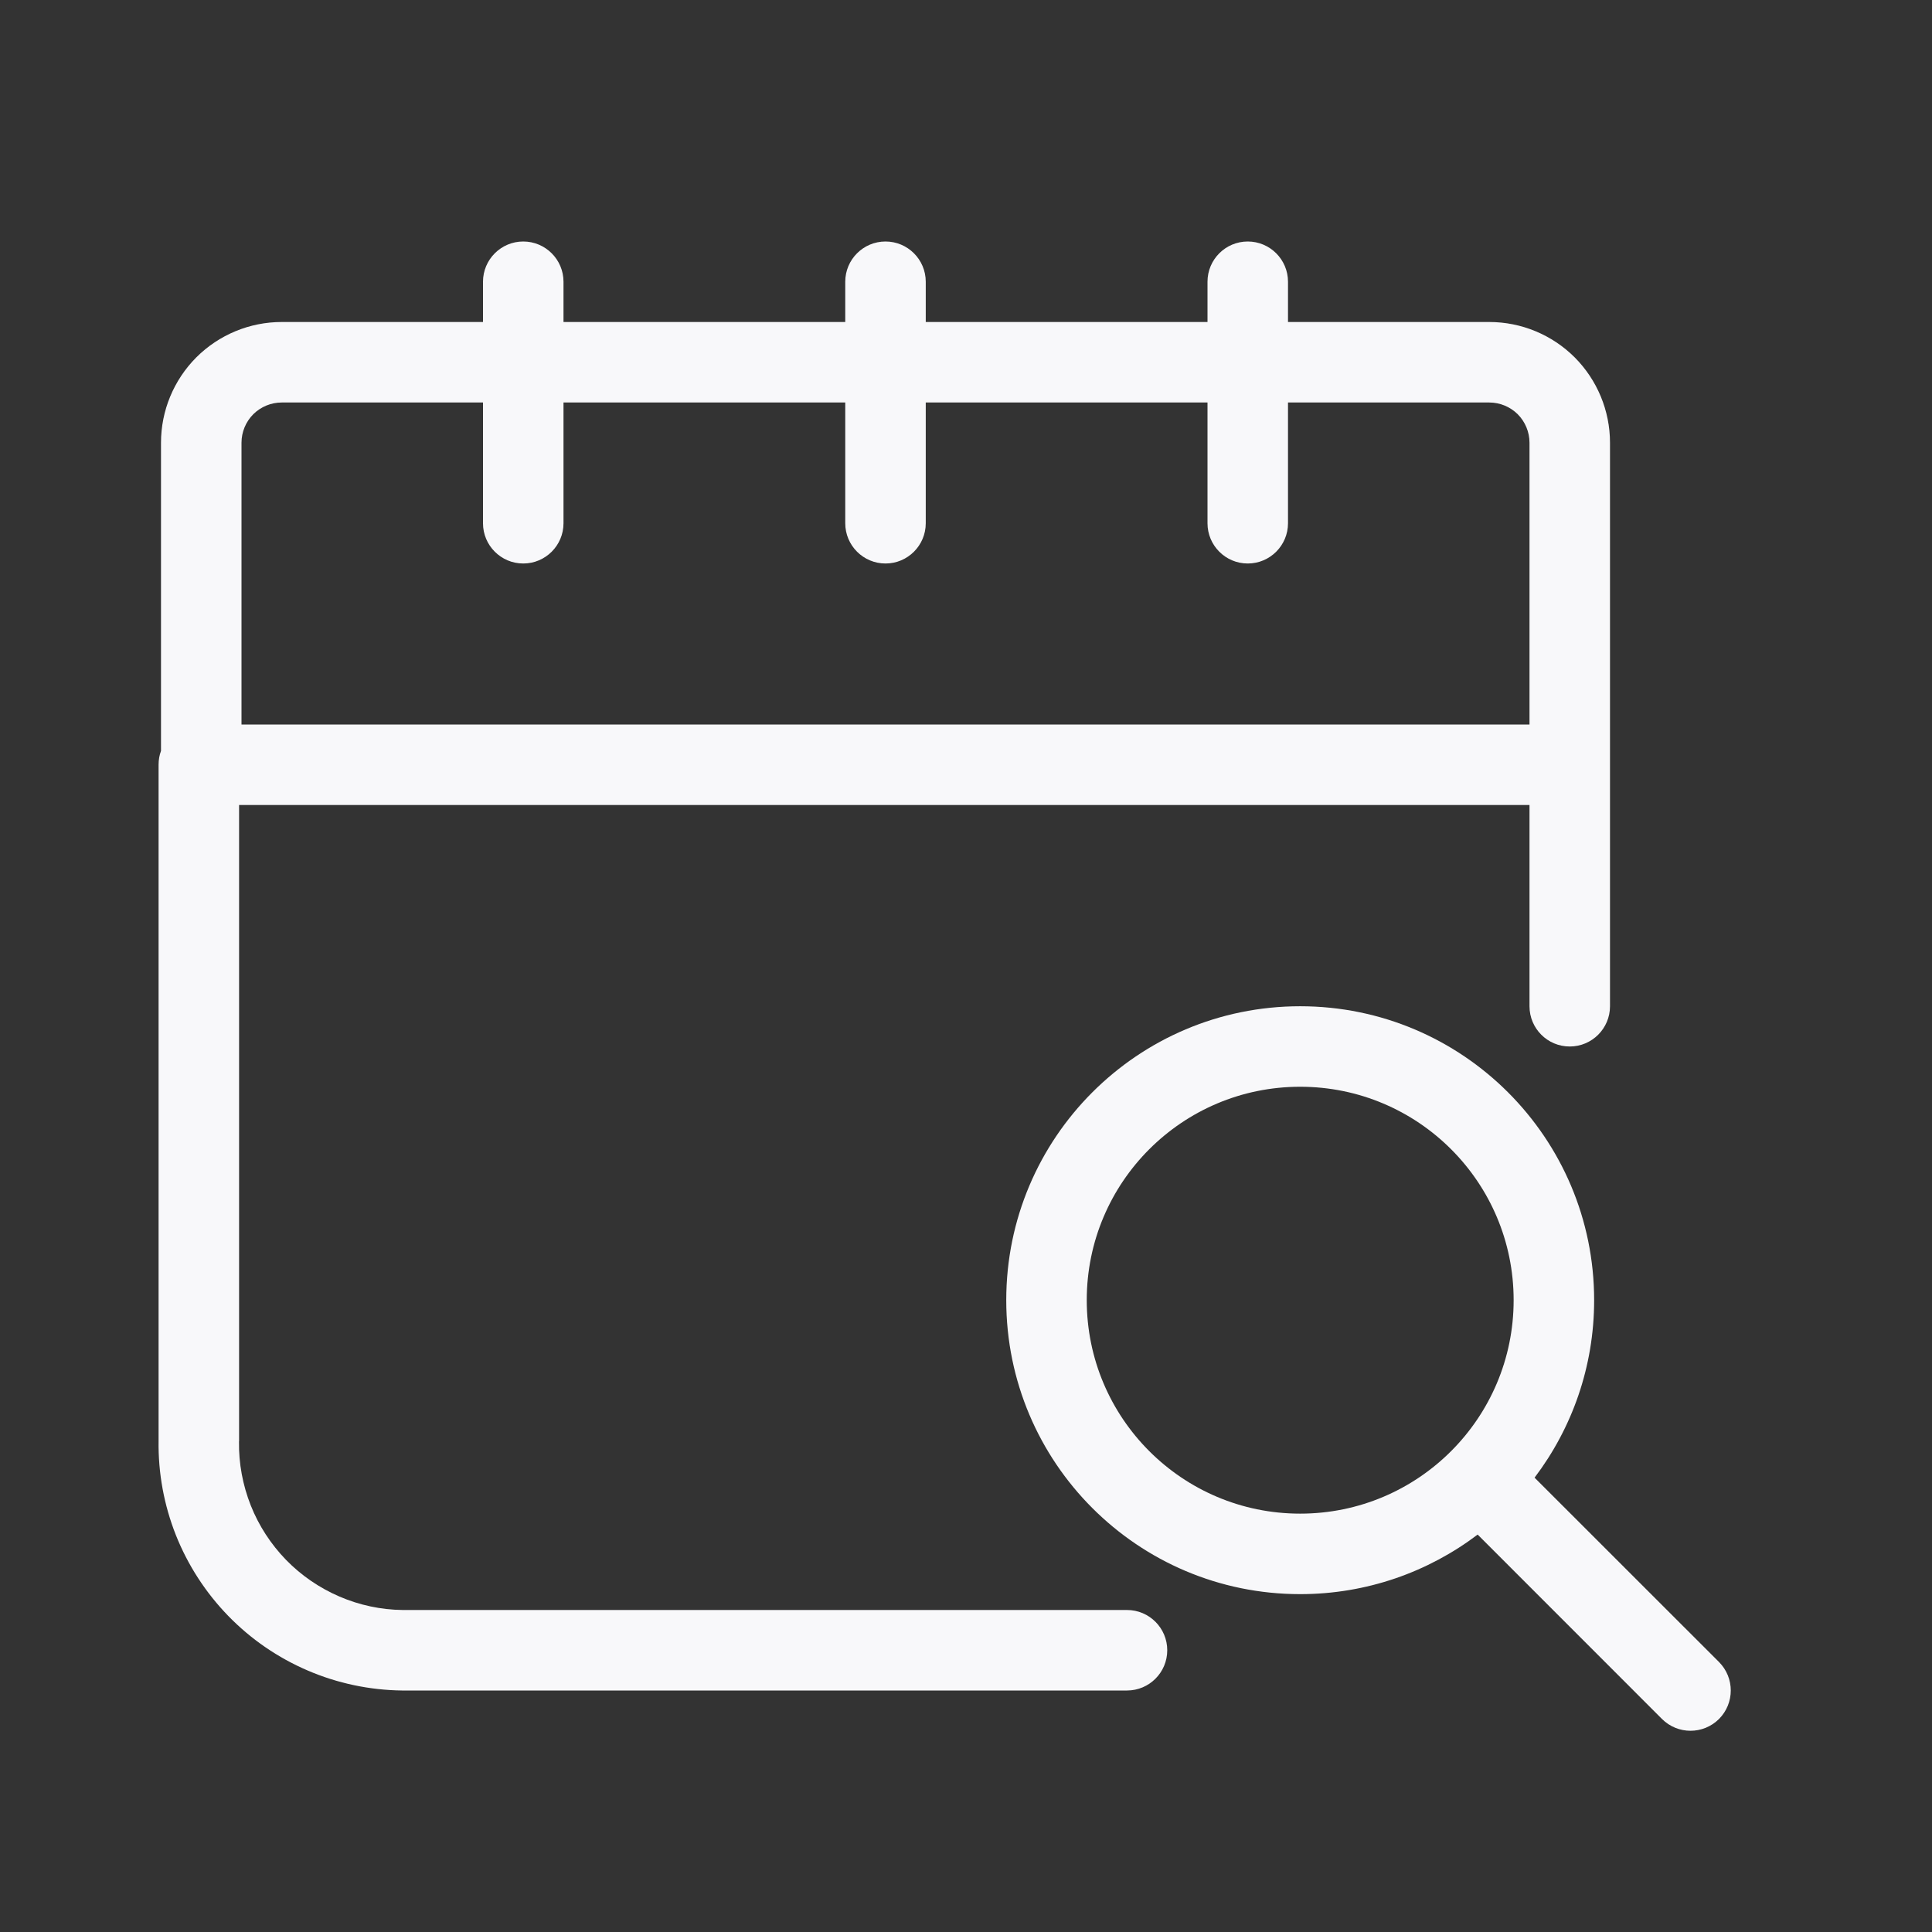 <svg width="24" height="24" viewBox="0 0 24 24" fill="none" xmlns="http://www.w3.org/2000/svg">
<rect x="0" y="0" width="24" height="24" fill="#333333" stroke="none"/>
<path fill-rule="evenodd" clip-rule="evenodd" d="M7 3.5C7 3.224 6.776 3 6.5 3C6.224 3 6 3.224 6 3.5V4H3.5C3.102 4 2.721 4.158 2.439 4.439C2.158 4.721 2 5.102 2 5.5V9.328C1.98 9.381 1.97 9.439 1.97 9.5V17.896C1.964 18.298 2.037 18.696 2.185 19.07C2.334 19.444 2.555 19.785 2.836 20.074C3.117 20.363 3.452 20.593 3.823 20.752C4.193 20.911 4.591 20.995 4.994 21L5 21L14 21C14.276 21 14.5 20.776 14.5 20.5C14.5 20.224 14.276 20 14 20H5.003C4.732 19.997 4.465 19.94 4.217 19.833C3.968 19.726 3.742 19.571 3.553 19.377C3.364 19.182 3.215 18.953 3.115 18.701C3.015 18.448 2.965 18.179 2.969 17.908L2.97 17.9L2.97 10H19V12.5C19 12.776 19.223 13 19.5 13C19.776 13 20 12.776 20 12.5L20 5.5C20 5.102 19.842 4.721 19.561 4.439C19.279 4.158 18.898 4 18.5 4H16V3.5C16 3.224 15.776 3 15.5 3C15.224 3 15 3.224 15 3.5V4H11.5V3.5C11.5 3.224 11.276 3 11 3C10.724 3 10.5 3.224 10.5 3.5V4H7V3.5ZM15.5 7C15.224 7 15 6.776 15 6.5V5H11.5V6.5C11.5 6.776 11.276 7 11 7C10.724 7 10.5 6.776 10.5 6.5V5H7V6.5C7 6.776 6.776 7 6.5 7C6.224 7 6 6.776 6 6.5V5H3.5C3.367 5 3.24 5.053 3.146 5.146C3.053 5.24 3 5.367 3 5.5V9H19V5.5C19 5.367 18.947 5.24 18.854 5.146C18.76 5.053 18.633 5 18.5 5H16V6.5C16 6.776 15.776 7 15.5 7Z" fill="#F8F8FA"/>
<path fill-rule="evenodd" clip-rule="evenodd" d="M18.356 19.063C17.743 19.527 16.979 19.803 16.151 19.803C14.134 19.803 12.5 18.168 12.5 16.151C12.5 14.135 14.134 12.5 16.151 12.5C18.168 12.5 19.803 14.135 19.803 16.151C19.803 16.98 19.527 17.743 19.063 18.356L21.354 20.646C21.549 20.842 21.549 21.158 21.354 21.354C21.158 21.549 20.842 21.549 20.646 21.354L18.356 19.063ZM16.151 13.5C14.687 13.5 13.5 14.687 13.5 16.151C13.5 17.616 14.687 18.803 16.151 18.803C17.616 18.803 18.803 17.616 18.803 16.151C18.803 14.687 17.616 13.5 16.151 13.5Z" fill="#F8F8FA"/>
</svg>
